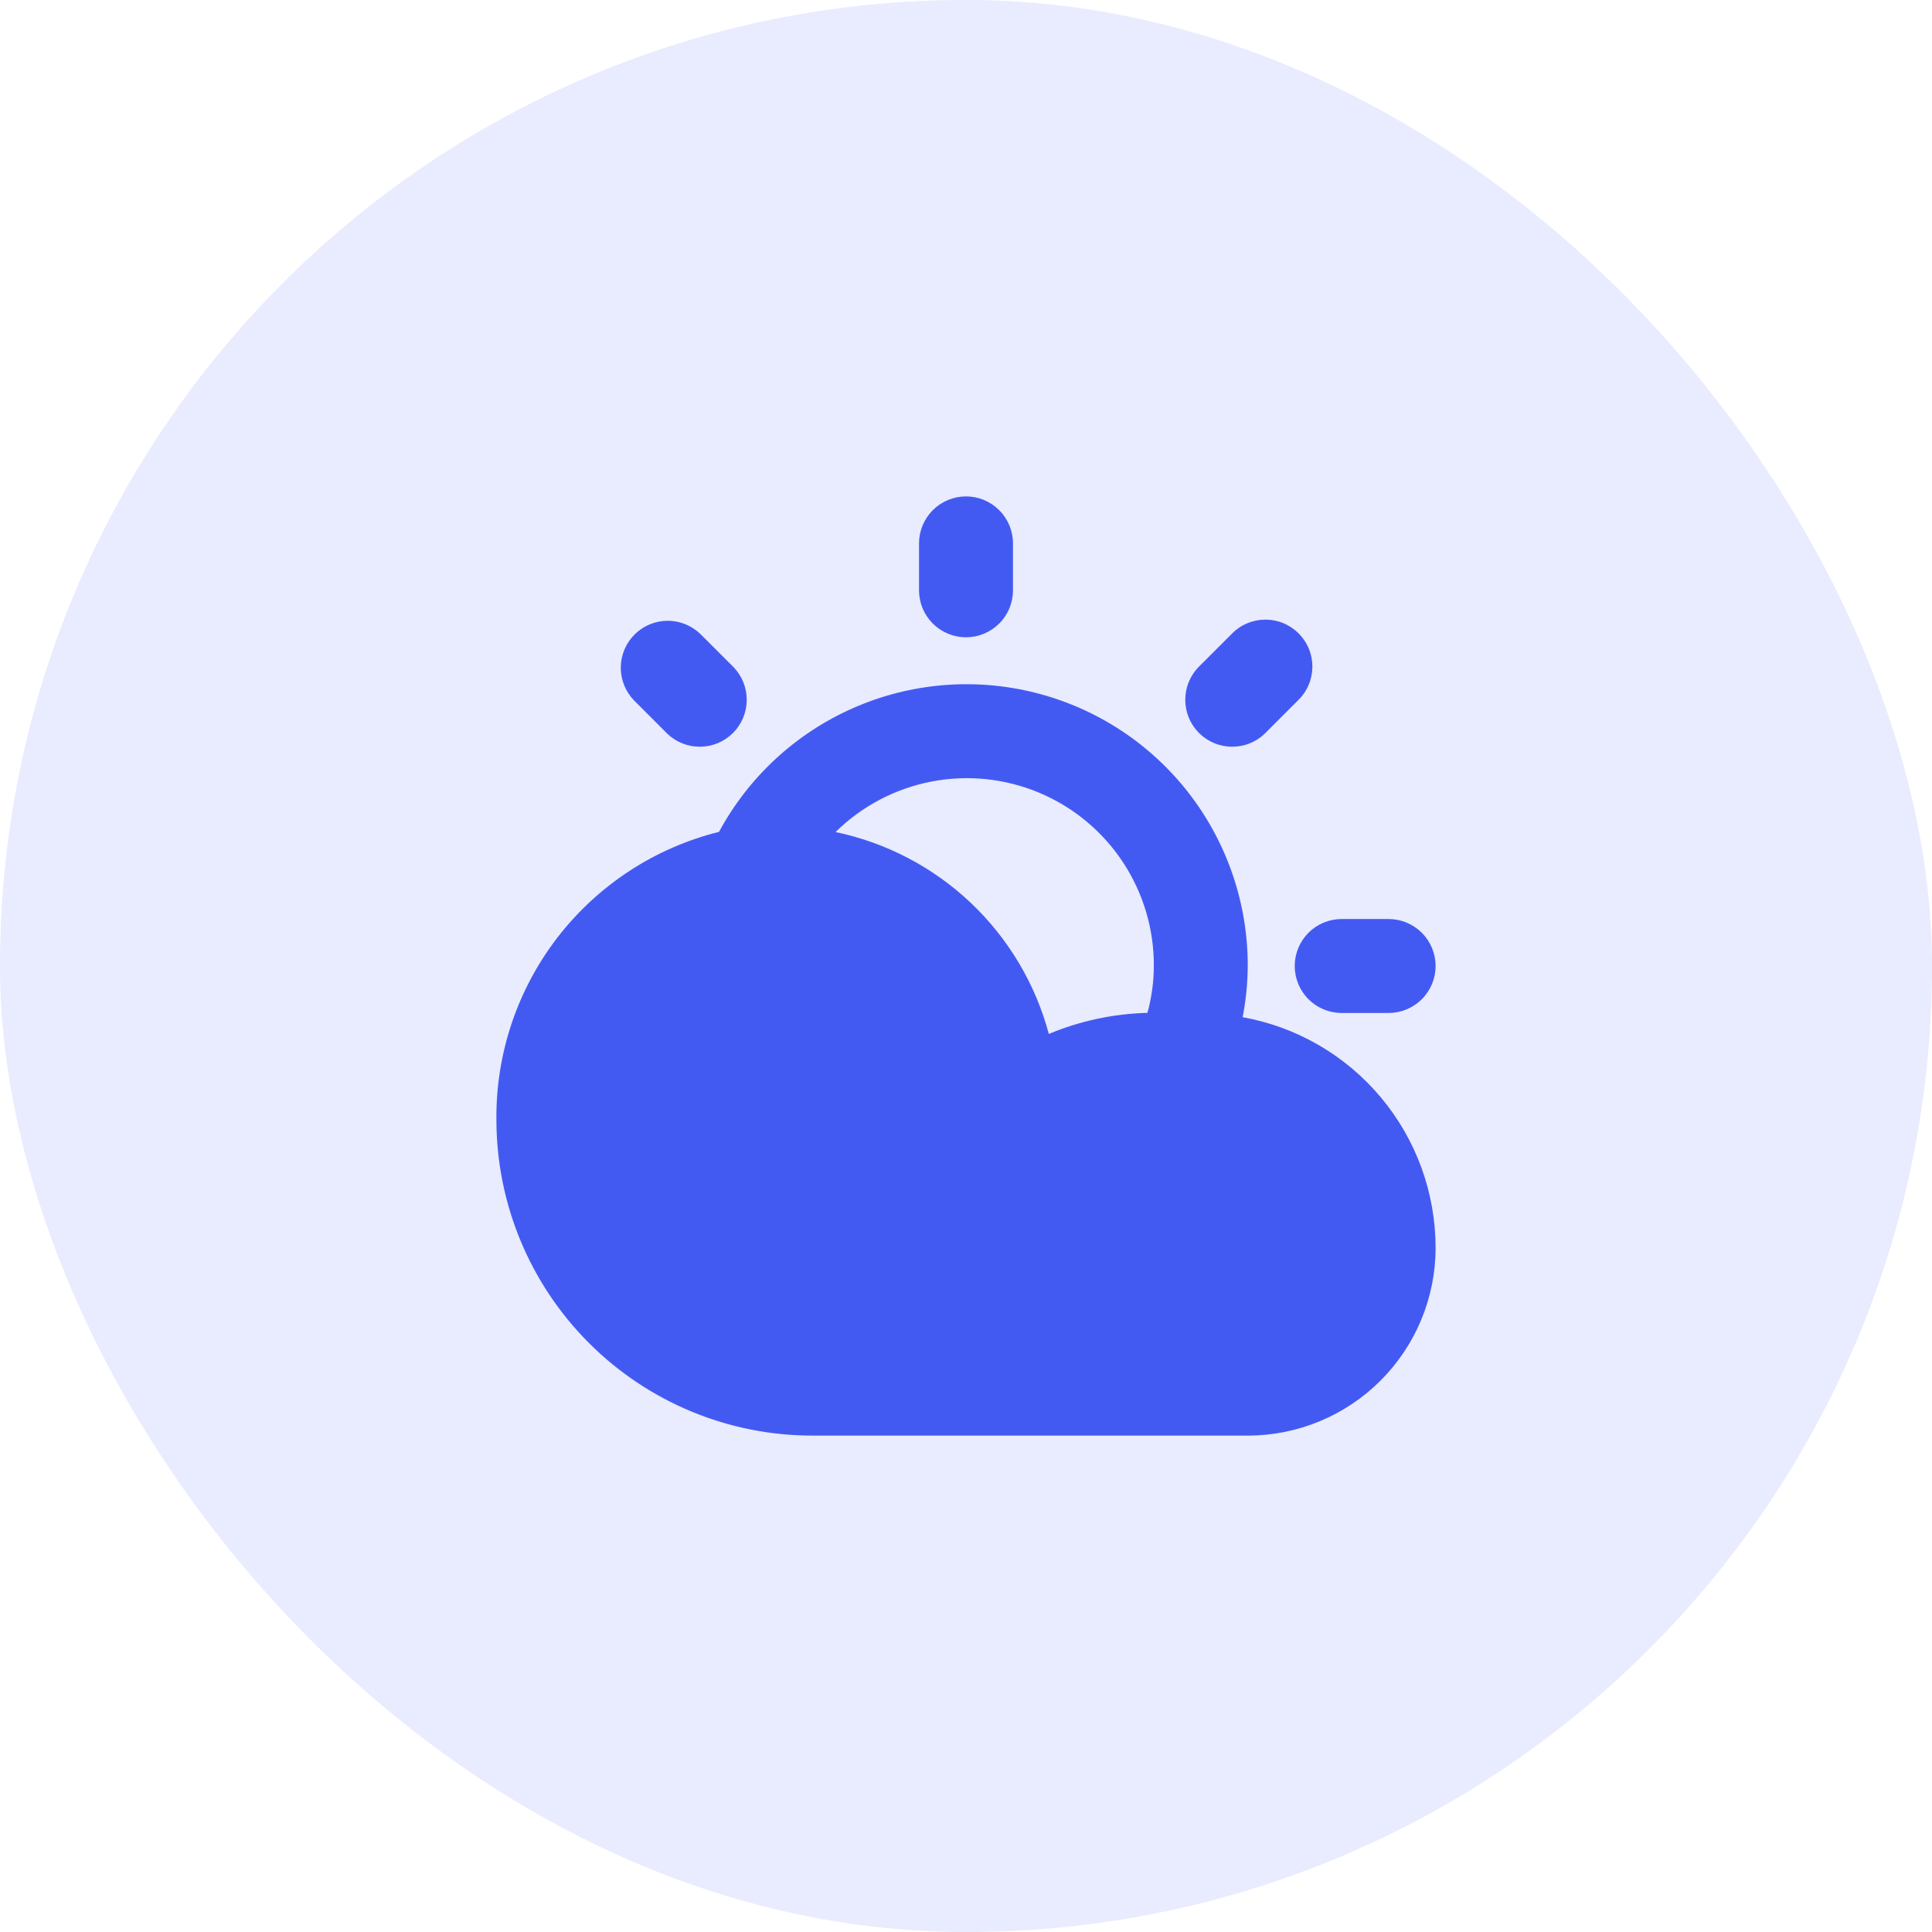 <svg width="48" height="48" viewBox="0 0 48 48" fill="none" xmlns="http://www.w3.org/2000/svg">
<rect opacity="0.12" width="48" height="48" rx="24" fill="#435AF2"/>
<path d="M22.833 14.667V13.5C22.833 13.191 22.956 12.894 23.175 12.675C23.394 12.456 23.691 12.333 24 12.333C24.309 12.333 24.606 12.456 24.825 12.675C25.044 12.894 25.167 13.191 25.167 13.5V14.667C25.167 14.976 25.044 15.273 24.825 15.492C24.606 15.71 24.309 15.833 24 15.833C23.691 15.833 23.394 15.71 23.175 15.492C22.956 15.273 22.833 14.976 22.833 14.667ZM16.575 18.225C16.795 18.438 17.09 18.555 17.396 18.552C17.702 18.55 17.994 18.427 18.211 18.211C18.427 17.994 18.55 17.702 18.552 17.396C18.555 17.09 18.438 16.795 18.225 16.575L17.4 15.751C17.18 15.538 16.885 15.42 16.579 15.423C16.274 15.426 15.981 15.548 15.765 15.765C15.548 15.981 15.426 16.274 15.423 16.579C15.42 16.885 15.538 17.18 15.751 17.4L16.575 18.225ZM32.167 24C32.167 24.309 32.29 24.606 32.508 24.825C32.727 25.044 33.024 25.167 33.333 25.167H34.5C34.809 25.167 35.106 25.044 35.325 24.825C35.544 24.606 35.667 24.309 35.667 24C35.667 23.691 35.544 23.394 35.325 23.175C35.106 22.956 34.809 22.833 34.5 22.833H33.333C33.024 22.833 32.727 22.956 32.508 23.175C32.29 23.394 32.167 23.691 32.167 24ZM31.425 18.225L32.249 17.4C32.361 17.293 32.45 17.164 32.511 17.021C32.572 16.879 32.604 16.726 32.606 16.571C32.607 16.416 32.578 16.263 32.519 16.119C32.46 15.976 32.373 15.846 32.264 15.736C32.154 15.627 32.024 15.54 31.881 15.481C31.737 15.422 31.584 15.393 31.429 15.394C31.274 15.396 31.121 15.428 30.979 15.489C30.836 15.55 30.707 15.639 30.6 15.751L29.775 16.575C29.562 16.795 29.445 17.09 29.448 17.396C29.45 17.702 29.573 17.994 29.789 18.211C30.006 18.427 30.298 18.55 30.604 18.552C30.91 18.555 31.205 18.438 31.425 18.225ZM35.667 31C35.667 32.238 35.175 33.425 34.3 34.3C33.425 35.175 32.238 35.667 31 35.667H20.184C18.102 35.667 16.105 34.84 14.633 33.367C13.16 31.895 12.333 29.898 12.333 27.816C12.318 26.176 12.855 24.579 13.858 23.282C14.862 21.985 16.273 21.064 17.864 20.667C18.604 19.297 19.779 18.214 21.204 17.588C22.63 16.963 24.223 16.831 25.731 17.214C27.24 17.596 28.578 18.472 29.532 19.701C30.486 20.931 31.003 22.444 31 24C30.997 24.427 30.955 24.853 30.873 25.272C32.217 25.513 33.433 26.219 34.309 27.266C35.185 28.313 35.666 29.635 35.667 31ZM28.667 24C28.671 23.082 28.403 22.184 27.897 21.418C27.391 20.652 26.669 20.053 25.823 19.697C24.977 19.341 24.045 19.244 23.144 19.417C22.242 19.591 21.413 20.027 20.759 20.672C22.02 20.936 23.183 21.545 24.118 22.43C25.053 23.316 25.725 24.444 26.058 25.688C26.835 25.363 27.666 25.186 28.508 25.164C28.612 24.785 28.665 24.393 28.667 24Z" fill="#435AF2"/>
</svg>
